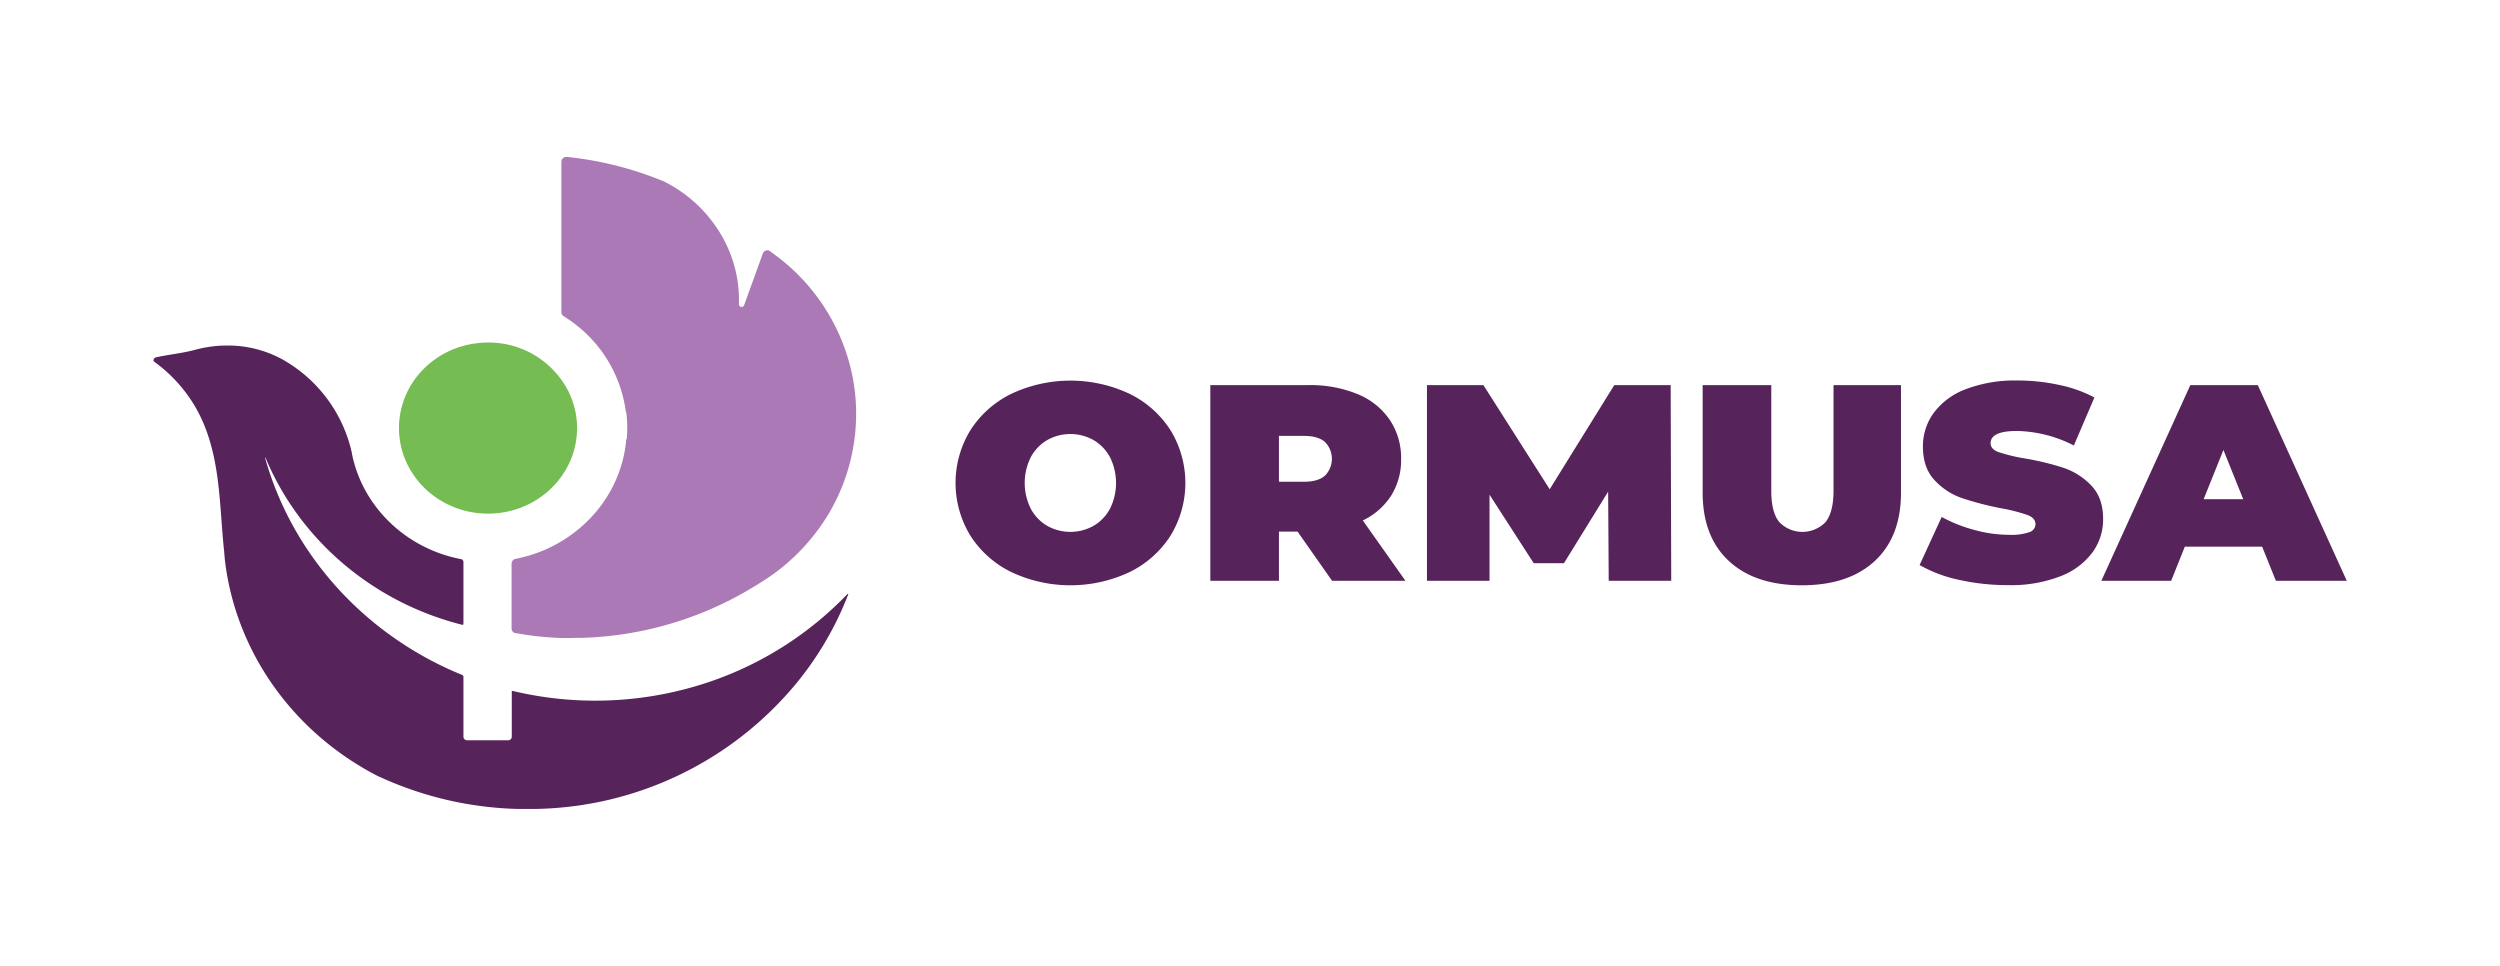 <svg id="Layer_1" data-name="Layer 1" xmlns="http://www.w3.org/2000/svg" viewBox="0 0 792 306"><defs><style>.cls-1{fill:#57235b;}.cls-2{fill:#75bd52;}.cls-3{fill:#ab7ab6;}</style></defs><title>Artboard 14</title><path class="cls-1" d="M320.42,181.25a32,32,0,0,1-13-11.55,32,32,0,0,1,0-33.4,32.05,32.05,0,0,1,13-11.55,44,44,0,0,1,37.4,0,32.05,32.05,0,0,1,13,11.55,32,32,0,0,1,0,33.4,32,32,0,0,1-13,11.55,44,44,0,0,1-37.4,0Zm26-14.66a13.76,13.76,0,0,0,5.21-5.4,18.34,18.34,0,0,0,0-16.38,13.89,13.89,0,0,0-5.21-5.4,15,15,0,0,0-14.65,0,13.87,13.87,0,0,0-5.2,5.4,18.26,18.26,0,0,0,0,16.38,13.73,13.73,0,0,0,5.2,5.4,15,15,0,0,0,14.65,0Z"/><path class="cls-1" d="M411.07,168.41h-5.9V184H383.43V122h31.05a39.45,39.45,0,0,1,15.57,2.84A22.73,22.73,0,0,1,440.27,133a21.6,21.6,0,0,1,3.6,12.4A21.28,21.28,0,0,1,440.73,157a21.83,21.83,0,0,1-9,7.88L445.25,184H422ZM419.73,140q-2.22-1.91-6.63-1.91h-7.93v14.53h7.93q4.41,0,6.63-1.91a7.59,7.59,0,0,0,0-10.71Z"/><path class="cls-1" d="M509.64,184l-.18-28.25-14,22.67h-9.58l-14-21.7V184H452.06V122h17.88l21,33,20.46-33h17.87l.18,62Z"/><path class="cls-1" d="M547.69,177.71q-8.28-7.71-8.29-21.61V122h21.74v33.48q0,6.83,2.54,9.92a10.2,10.2,0,0,0,14.65,0q2.52-3.1,2.53-9.92V122h21.37v34.1q0,13.91-8.29,21.61t-23.12,7.71Q556,185.42,547.69,177.71Z"/><path class="cls-1" d="M620.61,183.69A42.67,42.67,0,0,1,608.13,179l7-15.23a45.55,45.55,0,0,0,10.32,4.11,41.55,41.55,0,0,0,11,1.55,17.65,17.65,0,0,0,6.45-.84,2.71,2.71,0,0,0,1.94-2.52c0-1.3-.85-2.27-2.54-2.92a56.41,56.41,0,0,0-8.34-2.13,97,97,0,0,1-12.43-3.23,21.15,21.15,0,0,1-8.66-5.67q-3.69-3.94-3.69-10.67a17.91,17.91,0,0,1,3.41-10.63,22.42,22.42,0,0,1,10.18-7.53,43.81,43.81,0,0,1,16.45-2.75,61.66,61.66,0,0,1,13,1.38,41.82,41.82,0,0,1,11.29,4L657,141.13a41.28,41.28,0,0,0-18-4.6q-8.38,0-8.38,3.89c0,1.24.83,2.17,2.48,2.79a54.38,54.38,0,0,0,8.2,2,86.46,86.46,0,0,1,12.44,3,21.7,21.7,0,0,1,8.8,5.63q3.74,3.9,3.73,10.62a17.73,17.73,0,0,1-3.41,10.59,22.79,22.79,0,0,1-10.18,7.53,43.13,43.13,0,0,1-16.44,2.79A70.35,70.35,0,0,1,620.61,183.69Z"/><path class="cls-1" d="M716.65,173.19h-24.5L687.82,184H665.71l28.19-62h21.37l28.19,62H721Zm-6-15.05-6.27-15.59-6.26,15.59Z"/><path class="cls-1" d="M268.69,188.38a102.47,102.47,0,0,1-16.09,27.71,109.57,109.57,0,0,1-82.72,40.18c-.69,0-1.38,0-2.06,0h-1.68l-.66,0-1,0h-.09c-.16,0-.34,0-.5,0h0a111.49,111.49,0,0,1-43.68-10.19l-.08,0c-26-13.18-44.64-37.85-48.68-67-.18-1.36-.32-2.74-.42-4.13l0,0a.12.12,0,0,0,0-.08l-.15-1.41v0c-1.5-14.89-1-31.08-9.27-45a47,47,0,0,0-12.74-13.86c-.57-.42-.08-1.26.62-1.42,4.15-.89,8.37-1.29,12.39-2.38a40.38,40.38,0,0,1,6.34-1.16,38.74,38.74,0,0,1,4.81-.17,35.93,35.93,0,0,1,16.15,4.23l.68.37.2.13a45.16,45.16,0,0,1,21.39,29.17.22.22,0,0,1,0,.08,9.59,9.59,0,0,0,.21,1,.15.15,0,0,0,0,.09c3.65,16.43,17.23,29.32,34.39,32.59a.92.92,0,0,1,.77.88v19.66a.3.3,0,0,1-.37.27c-27.86-7-50.58-26.21-61.64-51.32-.24-.53-.46-1.06-.68-1.6,0-.08-.16-.06-.16,0v0c8.72,31.08,32,56.41,62.44,68.8a.64.64,0,0,1,.41.59v19a1.13,1.13,0,0,0,1.15,1.11h13a1.13,1.13,0,0,0,1.16-1.11V219.07a.22.22,0,0,1,.26-.19,112.64,112.64,0,0,0,63.94-3.42,109.08,109.08,0,0,0,42.12-27.25.16.16,0,0,1,.27.17"/><path class="cls-2" d="M182.82,135.61q0,1-.09,2c0,.42-.06.84-.12,1.26-1.67,13.43-13.58,23.85-28,23.85-15.58,0-28.21-12.15-28.21-27.12,0-14.32,11.57-26.06,26.2-27q1-.09,2-.09a28.37,28.37,0,0,1,24.5,13.7,26,26,0,0,1,3.72,13.42"/><path class="cls-3" d="M271.22,131.14A61.83,61.83,0,0,1,256,171.76s0,0,0,0a64.55,64.55,0,0,1-9.77,9.2q-2.88,2.15-5.94,4a110.69,110.69,0,0,1-55.84,17.11l-.6,0a3.25,3.25,0,0,1-.54,0c-.87,0-1.73.05-2.61.05h-.17c-.72,0-1.43,0-2.15,0s-1.26,0-1.87-.06a92.82,92.82,0,0,1-12.8-1.44l-.18,0a2.85,2.85,0,0,1-.71-.21h0a1.49,1.49,0,0,1-.75-1.29V178.51a1.55,1.55,0,0,1,1.31-1.48c.6-.11,1.21-.26,1.83-.4a44.26,44.26,0,0,0,22.52-13.24,41.88,41.88,0,0,0,6.42-9.28,40.72,40.72,0,0,0,4.26-15h.14v0c.1-1.09.16-2.2.16-3.33v-.18a40.37,40.37,0,0,0-.3-5v0s0-.07,0-.11a1.31,1.31,0,0,0-.12.15,41.7,41.7,0,0,0-14.72-26.85,43.91,43.91,0,0,0-5-3.62,1.53,1.53,0,0,1-.73-1.28V51.23a1.57,1.57,0,0,1,1.75-1.52,109.47,109.47,0,0,1,30,7.47.34.34,0,0,1,.14,0A43.75,43.75,0,0,1,224.16,68.3c.17.22.37.44.53.67.49.59.95,1.18,1.41,1.81a43.37,43.37,0,0,1,3.32,5.3s0,.09.06.15a40.58,40.58,0,0,1,4.61,20.18.85.85,0,0,0,1.64.29l5.92-16.36a1.6,1.6,0,0,1,1.92-1h0c.53.37,1.06.76,1.59,1.14a63.24,63.24,0,0,1,25,39.19,62.41,62.41,0,0,1,1.07,11.44"/></svg>